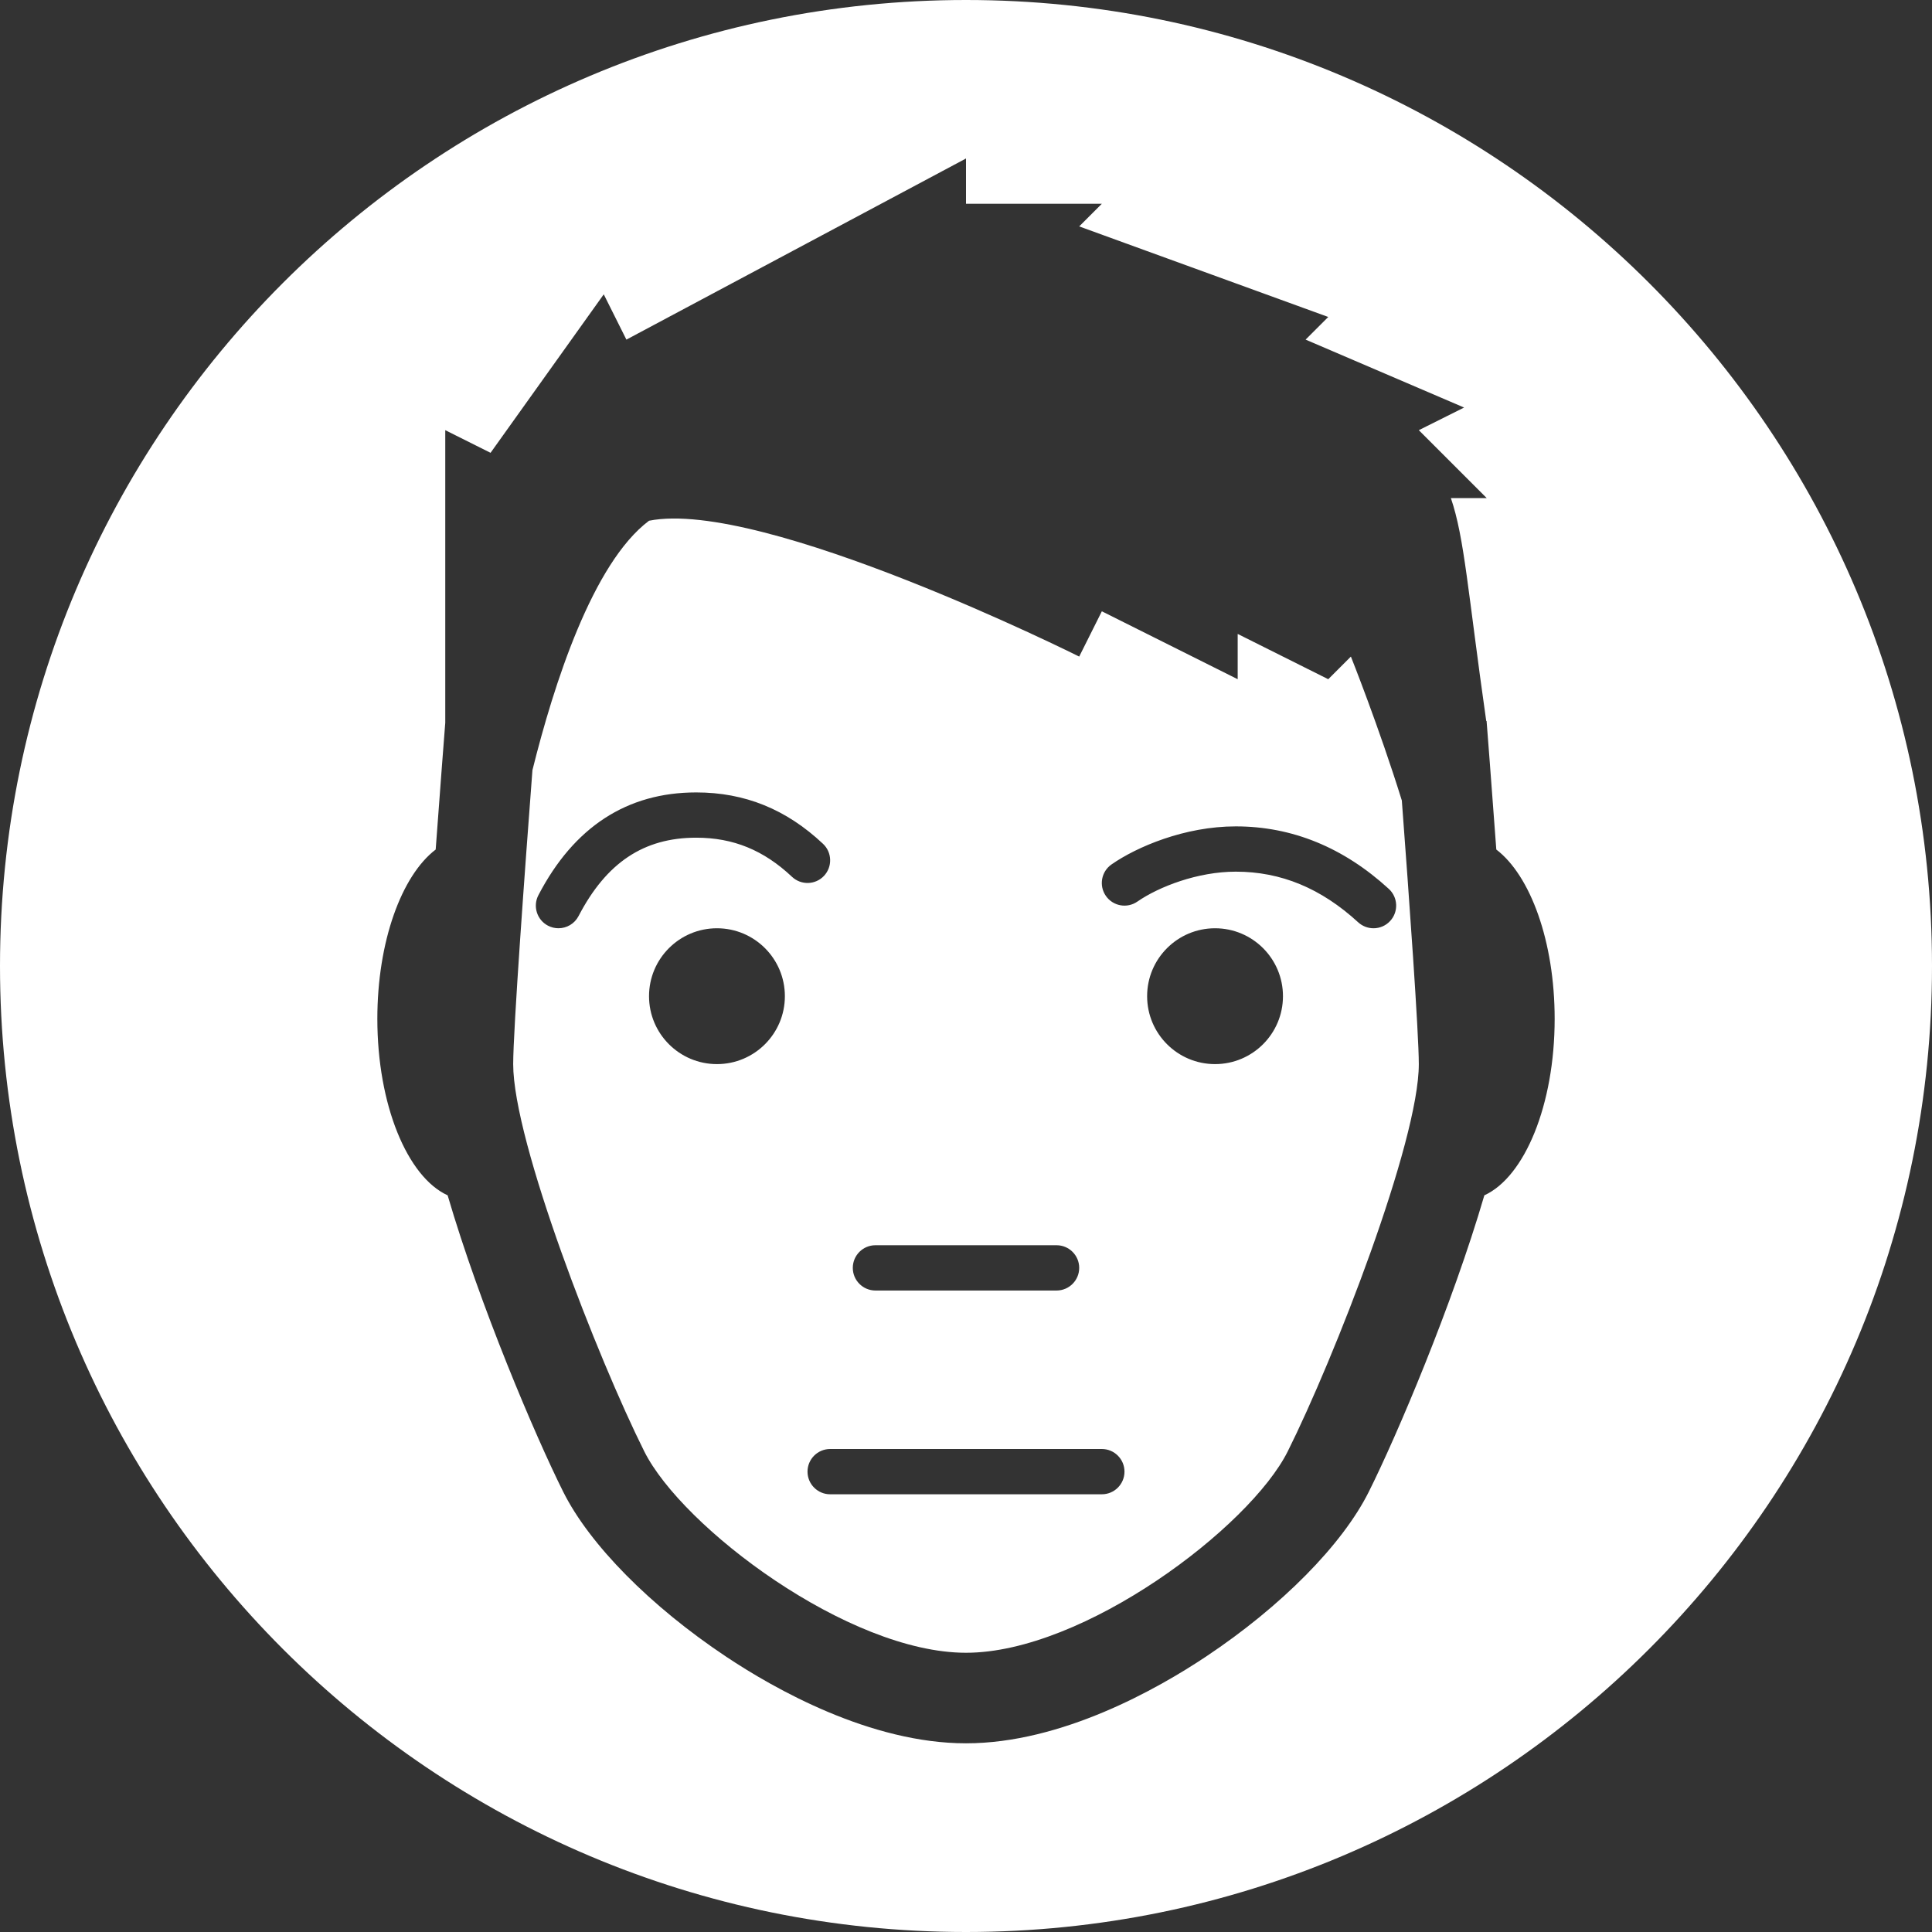 <?xml version="1.0" encoding="utf-8"?>
<!-- Generator: Adobe Illustrator 16.2.0, SVG Export Plug-In . SVG Version: 6.00 Build 0)  -->
<!DOCTYPE svg PUBLIC "-//W3C//DTD SVG 1.1//EN" "http://www.w3.org/Graphics/SVG/1.1/DTD/svg11.dtd">
<svg version="1.1" id="Layer_1" xmlns="http://www.w3.org/2000/svg" xmlns:xlink="http://www.w3.org/1999/xlink" x="0px" y="0px"
	 width="128px" height="128px" viewBox="0 0 128 128" enable-background="new 0 0 128 128" xml:space="preserve">
<rect x="0" y="0" width="128" height="128" fill="#333333" stroke="none"/>
<path fill="#FFFFFF" d="M89.5,43.5L88,45l-6-3v3l-9-4.5l-1.5,3c0,0-21-10.5-28.5-9c-3.741,2.807-6.316,10.862-7.725,16.528
	C34.788,57.419,34,68.23,34,70.5c0,5.143,5.622,19.536,8.684,25.658C45.196,101.186,56.199,109.5,64,109.5
	s18.803-8.314,21.316-13.342C88.377,90.036,94,75.643,94,70.5c0-2.046-0.641-11.031-1.125-17.464C91.354,48.138,89.5,43.5,89.5,43.5
	z M58,82.5h12c0.828,0,1.5,0.672,1.5,1.5s-0.672,1.5-1.5,1.5H58c-0.828,0-1.5-0.672-1.5-1.5S57.172,82.5,58,82.5z M47.5,70.5
	c-2.485,0-4.5-2.015-4.5-4.5s2.015-4.5,4.5-4.5S52,63.515,52,66S49.985,70.5,47.5,70.5z M46.126,55.499
	c-3.474,0-5.951,1.65-7.795,5.192c-0.267,0.514-0.79,0.808-1.332,0.808c-0.233,0-0.47-0.054-0.691-0.169
	c-0.735-0.382-1.02-1.289-0.637-2.023C38.022,54.79,41.54,52.5,46.126,52.5c3.217,0,5.966,1.114,8.403,3.407
	c0.602,0.568,0.63,1.517,0.063,2.121c-0.567,0.603-1.517,0.631-2.12,0.063C50.593,56.322,48.577,55.499,46.126,55.499z M73,99H55
	c-0.828,0-1.5-0.672-1.5-1.5S54.172,96,55,96h18c0.828,0,1.5,0.672,1.5,1.5S73.828,99,73,99z M80.5,70.5c-2.485,0-4.5-2.015-4.5-4.5
	s2.015-4.5,4.5-4.5S85,63.515,85,66S82.985,70.5,80.5,70.5z M92.105,61.013C91.811,61.336,91.404,61.5,91,61.5
	c-0.361,0-0.727-0.13-1.016-0.394c-2.465-2.26-5.116-3.356-8.11-3.356c-2.524,0-5.095,0.996-6.521,1.983
	c-0.682,0.473-1.615,0.302-2.088-0.379c-0.472-0.681-0.302-1.615,0.381-2.087c1.676-1.162,4.838-2.517,8.229-2.517
	c3.729,0,7.137,1.394,10.139,4.143C92.624,59.453,92.665,60.403,92.105,61.013z M64,0C28.654,0,0,28.653,0,64
	c0,35.346,28.654,64,64,64c35.346,0,64-28.654,64-64C128,28.653,99.346,0,64,0z M98.342,79.193
	c-2.132,7.293-5.787,15.906-7.658,19.647c-1.75,3.5-5.776,7.575-10.77,10.905c-3.225,2.15-9.577,5.754-15.914,5.754
	s-12.69-3.604-15.914-5.755c-4.994-3.33-9.02-7.405-10.77-10.905c-1.87-3.742-5.526-12.355-7.659-19.646
	C26.99,77.975,25,73.204,25,67.5c0-5.123,1.606-9.495,3.865-11.216c0.3-4.108,0.577-7.66,0.635-8.401V28.5l3,1.5L40,19.5l1.5,3
	l22.5-12v3h9L71.5,15L88,21l-1.5,1.5L97,27l-3,1.5l4.5,4.5h-2.375c0.904,2.653,1.115,6.151,2.342,14.767l0.023-0.001
	c0.027,0.346,0.322,4.112,0.644,8.518C101.393,58.005,103,62.376,103,67.5C103,73.203,101.01,77.975,98.342,79.193z"/>
</svg>
